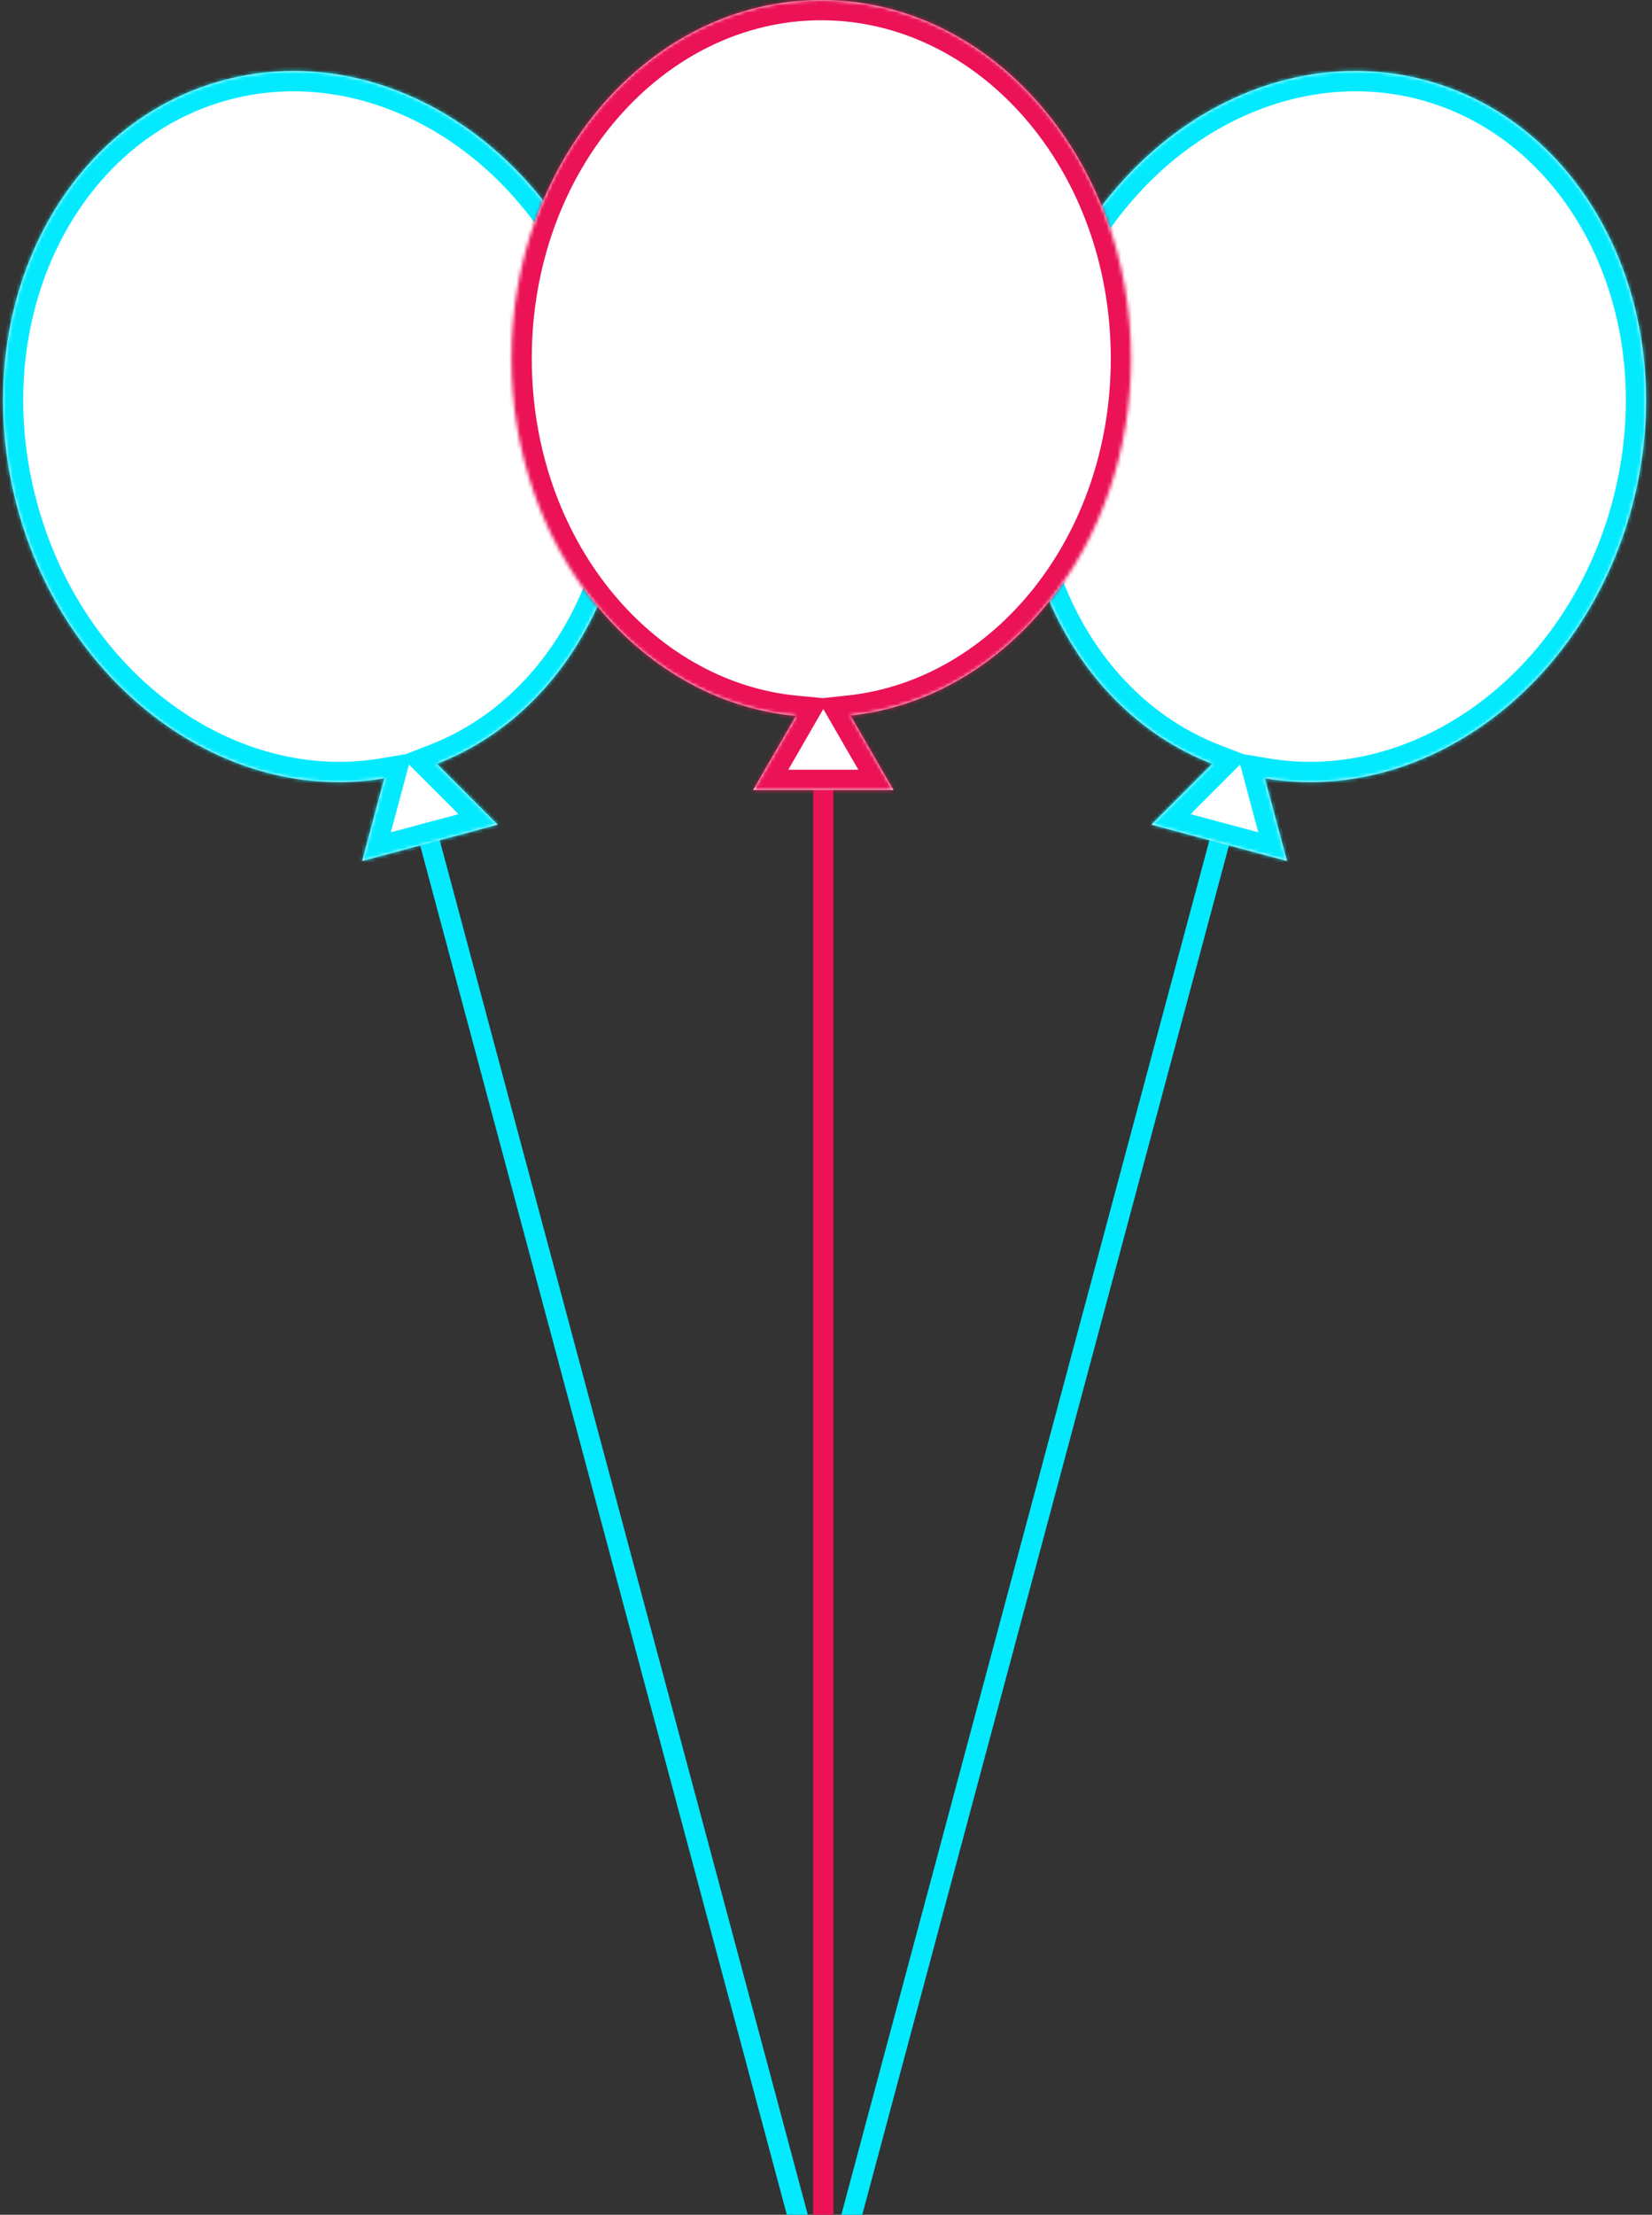 <svg width="459" height="615" viewBox="0 0 459 615" fill="none" xmlns="http://www.w3.org/2000/svg">
<rect x="0" y="0" width="459" height="615" fill="#333333" stroke="none"/>
<g clip-path="url(#clip0_184_125)">
<path d="M222.235 617.622L114.211 214.469" stroke="#03EAFF" stroke-width="5.625"/>
<mask id="path-2-inside-1_184_125" fill="white">
<path fill-rule="evenodd" clip-rule="evenodd" d="M121.384 212.096C162.401 196.213 184.442 146.229 171.029 96.17C156.797 43.057 108.041 9.973 62.13 22.275C16.219 34.577 -9.463 87.606 4.769 140.719C18.29 191.183 62.978 223.566 106.78 216.12L100.63 239.072L138.273 228.986L121.384 212.096Z"/>
</mask>
<path fill-rule="evenodd" clip-rule="evenodd" d="M121.384 212.096C162.401 196.213 184.442 146.229 171.029 96.17C156.797 43.057 108.041 9.973 62.13 22.275C16.219 34.577 -9.463 87.606 4.769 140.719C18.29 191.183 62.978 223.566 106.78 216.12L100.63 239.072L138.273 228.986L121.384 212.096Z" fill="white"/>
<path d="M121.384 212.096L119.352 206.85L111.301 209.968L117.406 216.073L121.384 212.096ZM106.78 216.12L112.214 217.576L114.483 209.105L105.838 210.574L106.78 216.12ZM100.63 239.072L95.197 237.616L92.675 247.027L102.086 244.506L100.63 239.072ZM138.273 228.986L139.729 234.419L149.14 231.897L142.251 225.008L138.273 228.986ZM165.595 97.626C178.432 145.533 157.129 192.223 119.352 206.85L123.415 217.341C167.672 200.204 190.452 146.925 176.462 94.714L165.595 97.626ZM63.586 27.708C105.78 16.402 151.961 46.743 165.595 97.626L176.462 94.714C161.633 39.37 110.302 3.543 60.674 16.841L63.586 27.708ZM10.202 139.263C-3.432 88.381 21.391 39.014 63.586 27.708L60.674 16.841C11.046 30.139 -15.494 86.831 -0.665 142.175L10.202 139.263ZM105.838 210.574C65.508 217.43 23.144 187.565 10.202 139.263L-0.665 142.175C13.437 194.801 60.447 229.702 107.723 221.665L105.838 210.574ZM106.063 240.528L112.214 217.576L101.347 214.664L95.197 237.616L106.063 240.528ZM136.818 223.552L99.174 233.639L102.086 244.506L139.729 234.419L136.818 223.552ZM117.406 216.073L134.296 232.963L142.251 225.008L125.361 208.118L117.406 216.073Z" fill="#03EAFF" mask="url(#path-2-inside-1_184_125)"/>
<path d="M235.962 617.622L343.986 214.469" stroke="#03EAFF" stroke-width="5.625"/>
<mask id="path-5-inside-2_184_125" fill="white">
<path fill-rule="evenodd" clip-rule="evenodd" d="M336.814 212.096C295.797 196.213 273.755 146.229 287.168 96.17C301.4 43.057 350.156 9.973 396.067 22.275C441.978 34.577 467.66 87.606 453.428 140.719C439.907 191.183 395.219 223.566 351.417 216.12L357.567 239.072L319.924 228.986L336.814 212.096Z"/>
</mask>
<path fill-rule="evenodd" clip-rule="evenodd" d="M336.814 212.096C295.797 196.213 273.755 146.229 287.168 96.17C301.4 43.057 350.156 9.973 396.067 22.275C441.978 34.577 467.66 87.606 453.428 140.719C439.907 191.183 395.219 223.566 351.417 216.12L357.567 239.072L319.924 228.986L336.814 212.096Z" fill="white"/>
<path d="M336.814 212.096L338.845 206.85L346.896 209.968L340.791 216.073L336.814 212.096ZM351.417 216.12L345.984 217.576L343.714 209.105L352.36 210.574L351.417 216.12ZM357.567 239.072L363 237.616L365.522 247.027L356.111 244.506L357.567 239.072ZM319.924 228.986L318.468 234.419L309.057 231.897L315.946 225.008L319.924 228.986ZM292.602 97.626C279.765 145.533 301.068 192.223 338.845 206.85L334.782 217.341C290.525 200.204 267.745 146.925 281.735 94.714L292.602 97.626ZM394.611 27.708C352.417 16.402 306.236 46.743 292.602 97.626L281.735 94.714C296.564 39.37 347.895 3.543 397.523 16.841L394.611 27.708ZM447.995 139.263C461.629 88.381 436.806 39.014 394.611 27.708L397.523 16.841C447.151 30.139 473.691 86.831 458.862 142.175L447.995 139.263ZM352.36 210.574C392.689 217.43 435.053 187.565 447.995 139.263L458.862 142.175C444.761 194.801 397.75 229.702 350.474 221.665L352.36 210.574ZM352.134 240.528L345.984 217.576L356.85 214.664L363 237.616L352.134 240.528ZM321.38 223.552L359.023 233.639L356.111 244.506L318.468 234.419L321.38 223.552ZM340.791 216.073L323.901 232.963L315.946 225.008L332.836 208.118L340.791 216.073Z" fill="#03EAFF" mask="url(#path-5-inside-2_184_125)"/>
<path d="M228.75 616.5V199.125" stroke="#EB1256" stroke-width="5.625"/>
<mask id="path-8-inside-3_184_125" fill="white">
<path fill-rule="evenodd" clip-rule="evenodd" d="M236.293 198.689C280.023 193.964 314.25 151.387 314.25 99.563C314.25 44.576 275.719 0 228.188 0C180.656 0 142.125 44.576 142.125 99.563C142.125 151.807 176.908 194.652 221.145 198.797L209.264 219.375H248.236L236.293 198.689Z"/>
</mask>
<path fill-rule="evenodd" clip-rule="evenodd" d="M236.293 198.689C280.023 193.964 314.25 151.387 314.25 99.563C314.25 44.576 275.719 0 228.188 0C180.656 0 142.125 44.576 142.125 99.563C142.125 151.807 176.908 194.652 221.145 198.797L209.264 219.375H248.236L236.293 198.689Z" fill="white"/>
<path d="M236.293 198.689L235.688 193.097L227.104 194.025L231.421 201.502L236.293 198.689ZM221.145 198.797L226.017 201.609L230.402 194.014L221.67 193.196L221.145 198.797ZM209.264 219.375L204.393 216.563L199.522 225H209.264V219.375ZM248.236 219.375V225H257.978L253.107 216.563L248.236 219.375ZM308.625 99.563C308.625 149.16 275.964 188.745 235.688 193.097L236.897 204.282C284.082 199.183 319.875 153.615 319.875 99.563H308.625ZM228.188 5.625C271.87 5.625 308.625 46.885 308.625 99.563H319.875C319.875 42.267 279.567 -5.625 228.188 -5.625V5.625ZM147.75 99.563C147.75 46.885 184.505 5.625 228.188 5.625V-5.625C176.808 -5.625 136.5 42.267 136.5 99.563H147.75ZM221.67 193.196C180.941 189.38 147.75 149.568 147.75 99.563H136.5C136.5 154.045 172.876 199.924 220.621 204.397L221.67 193.196ZM214.136 222.188L226.017 201.609L216.274 195.984L204.393 216.563L214.136 222.188ZM248.236 213.75H209.264V225H248.236V213.75ZM231.421 201.502L243.364 222.188L253.107 216.563L241.164 195.877L231.421 201.502Z" fill="#EB1256" mask="url(#path-8-inside-3_184_125)"/>
</g>
<defs>
<clipPath id="clip0_184_125">
<rect width="459" height="615" fill="white"/>
</clipPath>
</defs>
</svg>
